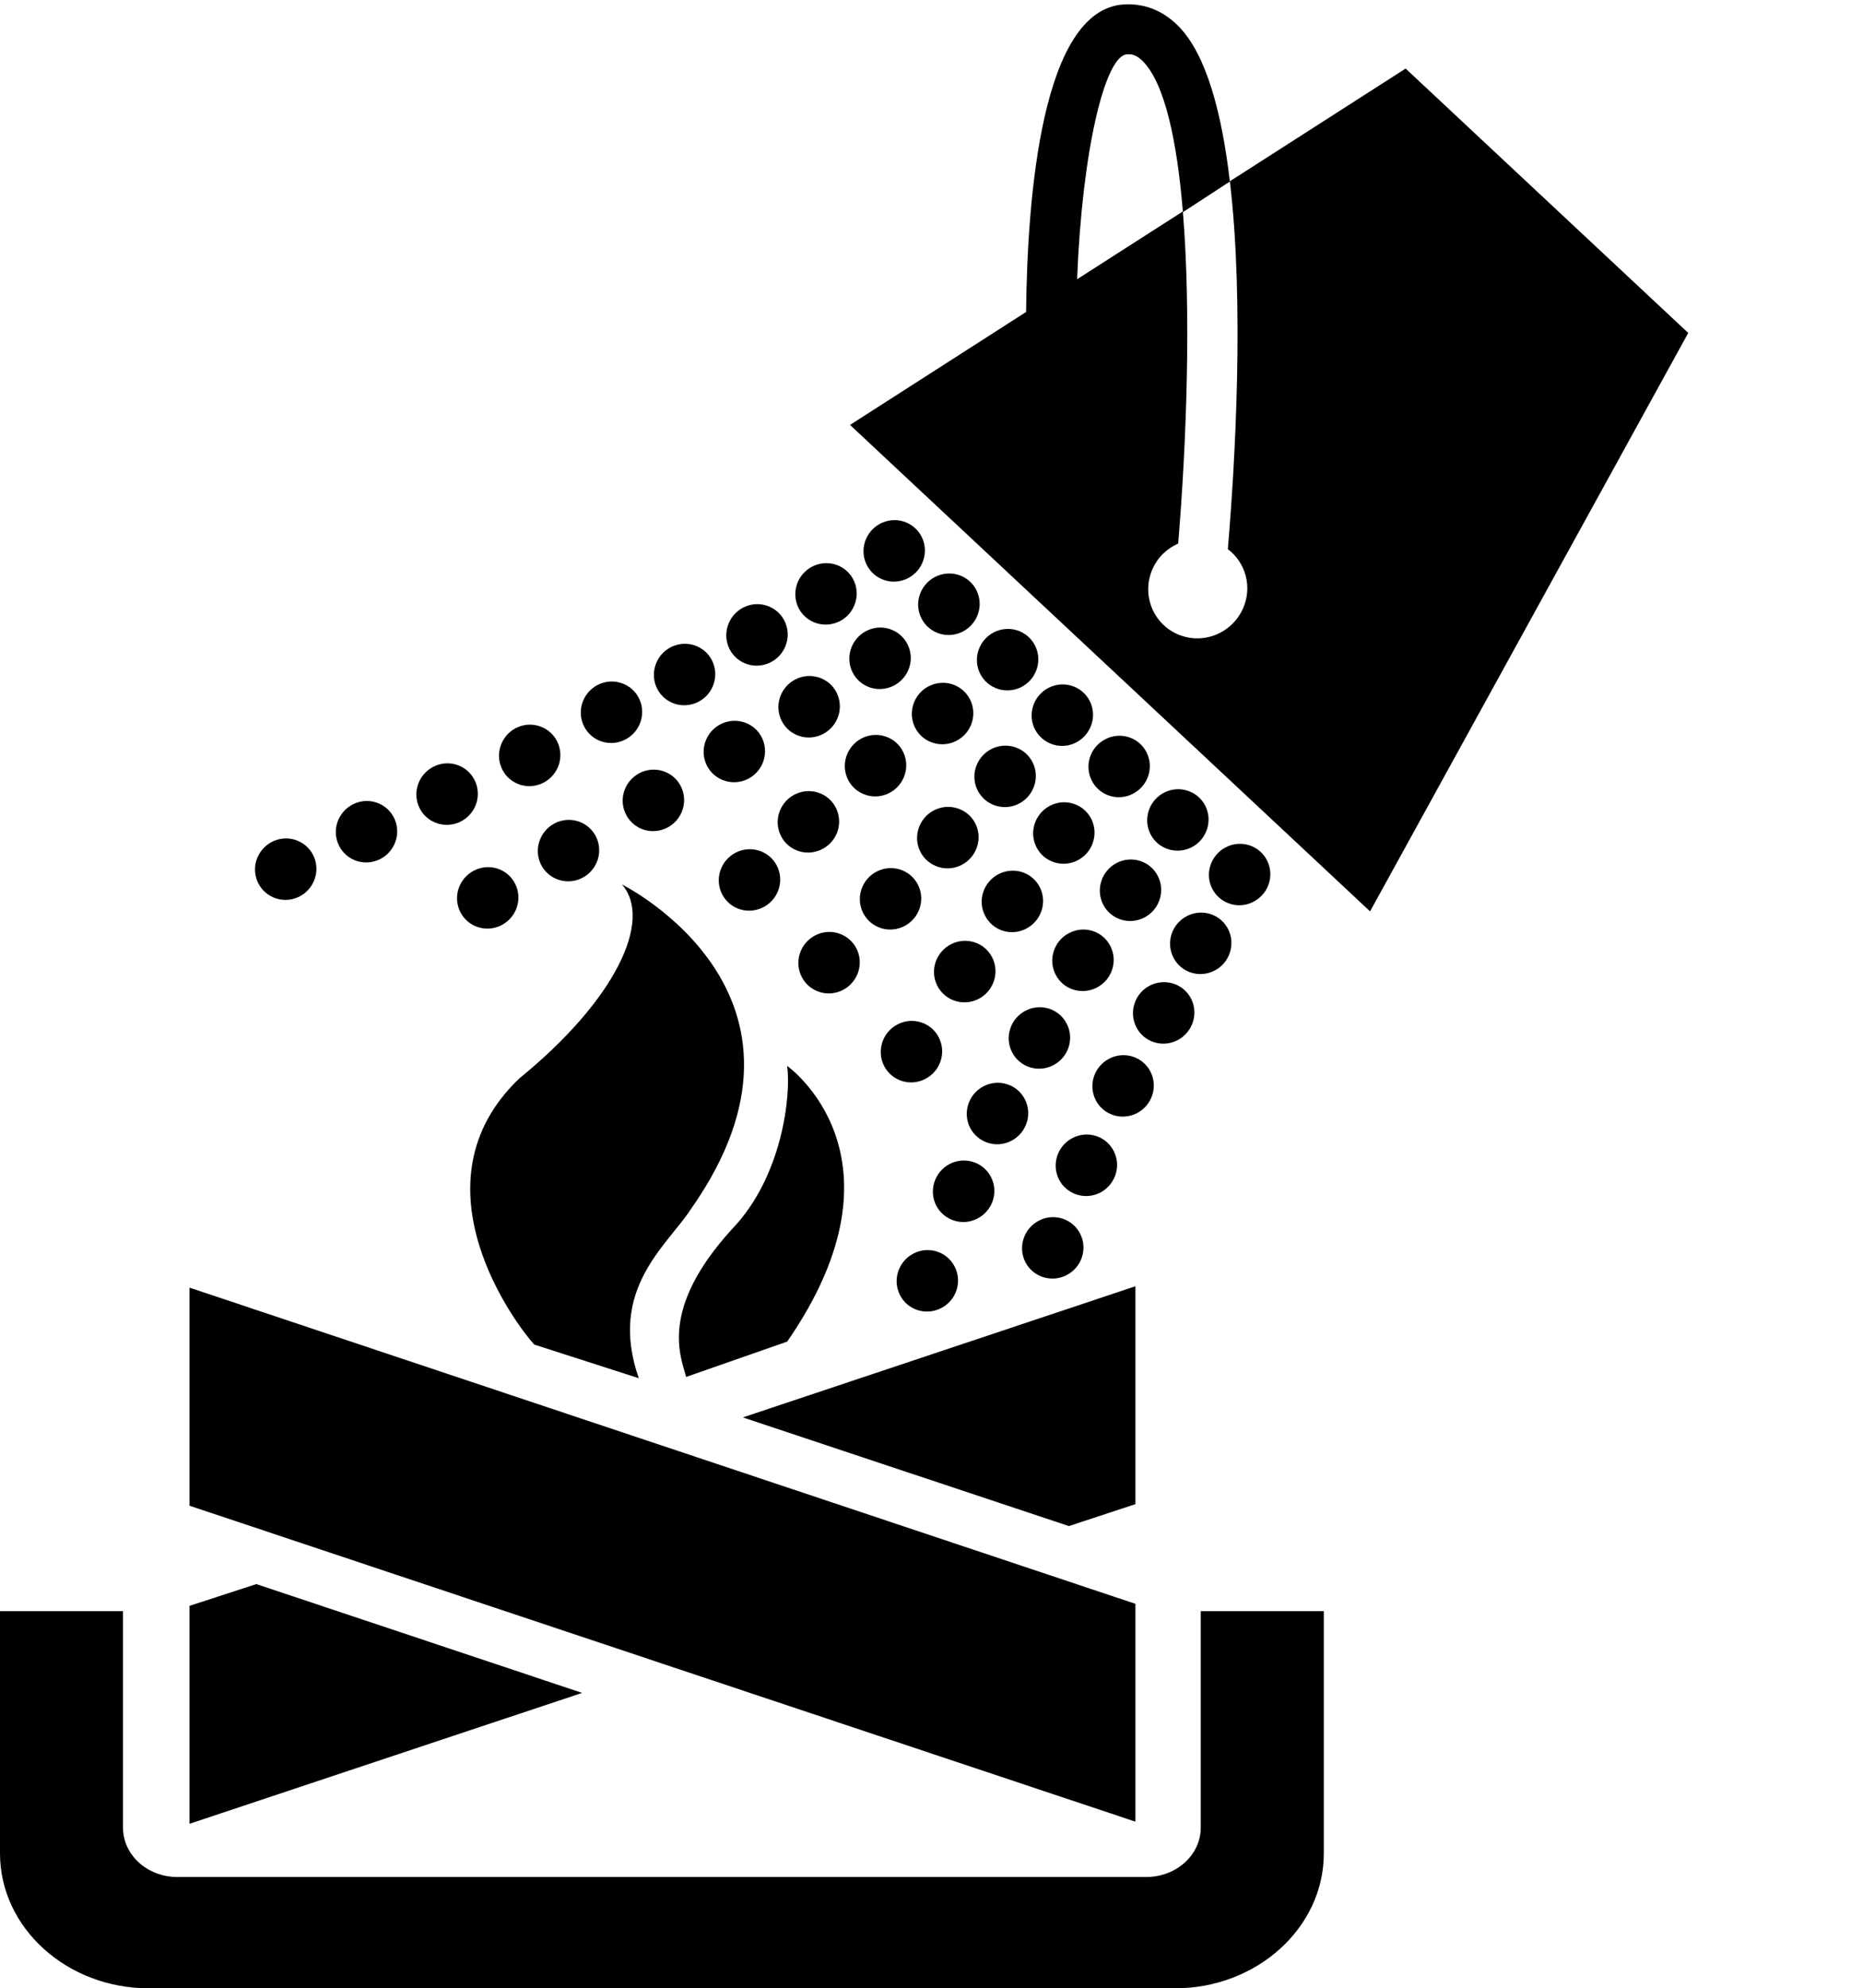 <svg xmlns="http://www.w3.org/2000/svg" xmlns:xlink="http://www.w3.org/1999/xlink" version="1.1" id="Layer_1" x="0px" y="0px" width="93.689px" height="100px" viewBox="0 0 93.689 100" enable-background="new 0 0 93.689 100" xml:space="preserve">
<path d="M6.189,81.031H0v12.185C0,96.953,3.357,100,7.481,100h51.645c4.12,0,7.483-3.047,7.483-6.782V81.031h-6.192v10.892  c0,1.367-1.229,2.479-2.739,2.479H8.921c-1.514,0-2.731-1.112-2.731-2.479V81.031z"/>
<polygon points="57.13,91.619 57.13,80.663 9.535,64.761 9.535,75.729 "/>
<path d="M26.881,67.624c-0.838-0.903-6.335-8.076-0.739-13.396c4.816-3.92,6.724-7.939,5.152-9.744c0,0,11.089,5.488,3.47,16.328  c-1.2,1.844-4.186,4.02-2.623,8.504L26.881,67.624z"/>
<path d="M34.524,69.252c-0.273-1.032-1.359-3.4,2.289-7.415c2.547-2.626,2.999-6.742,2.793-8.229c0,0,6.447,4.54,0.005,13.866  L34.524,69.252z"/>
<polygon points="37.378,71.287 57.13,64.691 57.13,75.65 53.781,76.753 "/>
<polygon points="29.29,85.143 9.535,91.725 9.535,80.765 12.897,79.671 "/>
<path d="M52.842,37.392c-0.784-0.33-1.146-1.233-0.808-2.021c0.339-0.791,1.251-1.158,2.033-0.828  c0.784,0.333,1.142,1.236,0.802,2.024C54.532,37.353,53.624,37.727,52.842,37.392z"/>
<path d="M35.532,37.197c0.338-0.785,1.249-1.155,2.031-0.824c0.783,0.328,1.143,1.235,0.803,2.026  c-0.337,0.784-1.249,1.154-2.028,0.821C35.552,38.892,35.192,37.988,35.532,37.197z"/>
<path d="M37.096,45.684c-0.782-0.332-1.143-1.241-0.803-2.024c0.337-0.787,1.248-1.16,2.031-0.828  c0.785,0.327,1.144,1.236,0.806,2.022C38.788,45.642,37.881,46.011,37.096,45.684z"/>
<path d="M33.491,38.83c0.782,0.329,1.144,1.236,0.805,2.023c-0.339,0.787-1.247,1.156-2.033,0.829  c-0.781-0.337-1.144-1.236-0.806-2.024C31.799,38.869,32.707,38.496,33.491,38.83z"/>
<path d="M47.078,43.552c-0.788-0.33-1.147-1.233-0.806-2.023c0.34-0.789,1.25-1.158,2.035-0.826  c0.787,0.329,1.145,1.234,0.804,2.022C48.771,43.511,47.86,43.886,47.078,43.552z"/>
<path d="M49.962,40.471c-0.787-0.33-1.146-1.236-0.807-2.023c0.339-0.787,1.248-1.155,2.035-0.825  c0.784,0.33,1.14,1.236,0.802,2.022C51.653,40.432,50.747,40.803,49.962,40.471z"/>
<path d="M35.861,34.525c-0.337,0.785-1.244,1.154-2.029,0.827c-0.784-0.332-1.143-1.238-0.803-2.028  c0.336-0.784,1.246-1.154,2.031-0.824C35.841,32.831,36.202,33.734,35.861,34.525z"/>
<path d="M44.196,46.631c-0.785-0.331-1.143-1.239-0.806-2.025c0.339-0.785,1.252-1.157,2.034-0.823  c0.782,0.332,1.14,1.233,0.803,2.019C45.889,46.588,44.98,46.963,44.196,46.631z"/>
<path d="M41.103,49.843c-0.785-0.332-1.143-1.239-0.806-2.025c0.339-0.788,1.252-1.159,2.033-0.825  c0.783,0.332,1.141,1.234,0.804,2.021C42.796,49.801,41.886,50.175,41.103,49.843z"/>
<path d="M32.185,36.42c-0.337,0.788-1.249,1.157-2.032,0.829c-0.781-0.334-1.142-1.237-0.804-2.025  c0.339-0.79,1.249-1.158,2.03-0.827C32.164,34.727,32.523,35.633,32.185,36.42z"/>
<path d="M51.311,31.751c0.784,0.33,1.145,1.237,0.807,2.025c-0.338,0.787-1.247,1.158-2.032,0.826  c-0.783-0.331-1.146-1.235-0.804-2.025C49.62,31.793,50.529,31.421,51.311,31.751z"/>
<path d="M36.672,31.333c0.339-0.787,1.248-1.159,2.031-0.827c0.785,0.331,1.144,1.237,0.803,2.025  c-0.337,0.786-1.247,1.158-2.031,0.828C36.689,33.028,36.333,32.123,36.672,31.333z"/>
<path d="M40.063,42.76c-0.785-0.328-1.144-1.236-0.806-2.022c0.34-0.791,1.248-1.157,2.032-0.829  c0.784,0.33,1.144,1.236,0.807,2.022C41.754,42.72,40.844,43.089,40.063,42.76z"/>
<path d="M48.038,34.461c0.787,0.331,1.147,1.24,0.809,2.024c-0.339,0.79-1.253,1.157-2.036,0.826  c-0.783-0.329-1.142-1.235-0.804-2.022C46.345,34.502,47.253,34.132,48.038,34.461z"/>
<path d="M23.917,40.538c-0.341,0.788-1.25,1.157-2.034,0.827c-0.784-0.328-1.146-1.234-0.807-2.024  c0.341-0.788,1.25-1.159,2.035-0.83C23.892,38.844,24.254,39.749,23.917,40.538z"/>
<path d="M28.069,38.591c-0.339,0.788-1.249,1.156-2.032,0.828c-0.782-0.333-1.14-1.24-0.801-2.026  c0.336-0.788,1.247-1.158,2.028-0.826C28.048,36.896,28.406,37.805,28.069,38.591z"/>
<path d="M42.177,28.444c0.782,0.332,1.142,1.235,0.801,2.024c-0.336,0.787-1.246,1.155-2.031,0.826  c-0.782-0.329-1.141-1.236-0.803-2.024C40.485,28.482,41.392,28.113,42.177,28.444z"/>
<path d="M48.361,28.964c0.784,0.332,1.144,1.238,0.805,2.026c-0.34,0.788-1.25,1.158-2.035,0.827  c-0.783-0.333-1.146-1.236-0.806-2.025C46.665,29.003,47.575,28.634,48.361,28.964z"/>
<path d="M42.636,37.91c0.339-0.789,1.248-1.158,2.03-0.827c0.785,0.328,1.146,1.237,0.805,2.024c-0.338,0.787-1.25,1.16-2.03,0.827  C42.655,39.606,42.293,38.698,42.636,37.91z"/>
<path d="M45.607,26.28c0.784,0.333,1.142,1.236,0.803,2.026c-0.339,0.785-1.247,1.157-2.03,0.827  c-0.781-0.332-1.144-1.236-0.805-2.025C43.915,26.321,44.823,25.95,45.607,26.28z"/>
<path d="M40.098,36.972c-0.783-0.33-1.144-1.237-0.805-2.024c0.343-0.792,1.251-1.158,2.035-0.829  c0.783,0.329,1.142,1.235,0.803,2.024C41.794,36.93,40.883,37.302,40.098,36.972z"/>
<path d="M44.895,31.685c0.782,0.33,1.143,1.236,0.805,2.023c-0.341,0.786-1.249,1.156-2.034,0.827  c-0.781-0.33-1.143-1.236-0.804-2.023C43.202,31.724,44.11,31.35,44.895,31.685z"/>
<path d="M30.023,43.375c-0.338,0.79-1.248,1.16-2.033,0.83c-0.781-0.33-1.142-1.235-0.801-2.021c0.338-0.788,1.246-1.159,2.03-0.828  C30.001,41.686,30.361,42.592,30.023,43.375z"/>
<path d="M25.959,45.754c-0.34,0.79-1.249,1.159-2.034,0.829c-0.781-0.33-1.142-1.236-0.801-2.021c0.339-0.788,1.246-1.16,2.031-0.83  C25.937,44.063,26.296,44.971,25.959,45.754z"/>
<path d="M55.129,55.322c-0.385-0.765-0.072-1.69,0.688-2.08c0.764-0.395,1.69-0.092,2.074,0.663  c0.384,0.762,0.072,1.694-0.688,2.082C56.44,56.38,55.511,56.079,55.129,55.322z"/>
<path d="M53.282,59.316c-0.383-0.76-0.073-1.696,0.689-2.084c0.762-0.391,1.69-0.093,2.072,0.667c0.384,0.76,0.075,1.69-0.688,2.084  C54.595,60.374,53.665,60.072,53.282,59.316z"/>
<path d="M51.587,63.467c-0.378-0.757-0.071-1.688,0.692-2.079c0.761-0.392,1.691-0.094,2.072,0.666  c0.386,0.758,0.075,1.691-0.688,2.08C52.902,64.523,51.973,64.227,51.587,63.467z"/>
<path d="M54.22,43.271c-0.761,0.39-1.692,0.091-2.072-0.667c-0.383-0.762-0.072-1.691,0.69-2.083  c0.758-0.391,1.691-0.092,2.072,0.667C55.292,41.951,54.981,42.878,54.22,43.271z"/>
<path d="M54.931,39.255c-0.383-0.759-0.073-1.69,0.688-2.079c0.765-0.392,1.691-0.093,2.072,0.664  c0.383,0.759,0.074,1.691-0.688,2.083C56.241,40.317,55.312,40.015,54.931,39.255z"/>
<path d="M19.857,42.432c-0.338,0.784-1.248,1.155-2.03,0.823c-0.78-0.329-1.141-1.234-0.805-2.019c0.343-0.79,1.25-1.162,2.031-0.83  C19.837,40.737,20.198,41.643,19.857,42.432z"/>
<path d="M15.792,44.315c-0.338,0.785-1.249,1.158-2.03,0.822c-0.782-0.328-1.142-1.236-0.805-2.02  c0.342-0.789,1.25-1.159,2.031-0.828C15.773,42.621,16.133,43.525,15.792,44.315z"/>
<path d="M50.247,43.961c0.767-0.389,1.695-0.094,2.075,0.666c0.382,0.759,0.072,1.688-0.692,2.081  c-0.76,0.396-1.69,0.096-2.071-0.668C49.173,45.283,49.488,44.351,50.247,43.961z"/>
<path d="M60.648,40.53c0.379,0.759,0.073,1.693-0.69,2.083c-0.766,0.39-1.693,0.09-2.073-0.667  c-0.382-0.758-0.073-1.692,0.689-2.081C59.335,39.473,60.263,39.771,60.648,40.53z"/>
<path d="M53.109,49.006c-0.382-0.76-0.073-1.696,0.692-2.082c0.762-0.395,1.691-0.096,2.072,0.665  c0.383,0.76,0.075,1.692-0.692,2.084C54.417,50.062,53.49,49.767,53.109,49.006z"/>
<path d="M57.573,46.15c-0.764,0.391-1.689,0.091-2.071-0.667c-0.381-0.761-0.072-1.691,0.689-2.083  c0.76-0.393,1.693-0.091,2.072,0.669C58.646,44.825,58.334,45.758,57.573,46.15z"/>
<path d="M63.754,43.276c0.384,0.762,0.073,1.689-0.69,2.08c-0.764,0.393-1.69,0.091-2.074-0.667  c-0.38-0.755-0.071-1.687,0.691-2.078C62.445,42.219,63.371,42.517,63.754,43.276z"/>
<path d="M50.881,57.379c-0.761,0.393-1.688,0.088-2.075-0.667c-0.378-0.76-0.074-1.694,0.692-2.084  c0.763-0.391,1.694-0.09,2.075,0.67C51.956,56.055,51.646,56.988,50.881,57.379z"/>
<path d="M47.353,65.792c-0.766,0.392-1.691,0.094-2.075-0.666c-0.381-0.76-0.072-1.69,0.69-2.083  c0.76-0.392,1.692-0.091,2.071,0.669C48.424,64.471,48.117,65.404,47.353,65.792z"/>
<path d="M49.175,61.29c-0.761,0.391-1.689,0.089-2.073-0.668c-0.381-0.76-0.074-1.69,0.688-2.084  c0.764-0.39,1.697-0.091,2.076,0.669C50.255,59.967,49.941,60.898,49.175,61.29z"/>
<path d="M45.171,51.516c0.761-0.39,1.692-0.091,2.071,0.67c0.385,0.759,0.073,1.692-0.69,2.081  c-0.762,0.392-1.687,0.091-2.072-0.664C44.098,52.841,44.404,51.907,45.171,51.516z"/>
<path d="M47.85,47.49c0.763-0.392,1.695-0.092,2.076,0.668c0.382,0.759,0.072,1.69-0.691,2.083c-0.764,0.39-1.689,0.093-2.077-0.67  C46.777,48.814,47.085,47.882,47.85,47.49z"/>
<path d="M59.246,52.318c-0.766,0.391-1.696,0.094-2.075-0.666c-0.382-0.76-0.074-1.697,0.687-2.084  c0.766-0.39,1.695-0.093,2.077,0.667C60.315,50.992,60.006,51.924,59.246,52.318z"/>
<path d="M52.991,53.578c-0.767,0.392-1.691,0.092-2.073-0.668c-0.383-0.756-0.073-1.688,0.687-2.079  c0.763-0.394,1.692-0.096,2.074,0.666C54.065,52.259,53.754,53.188,52.991,53.578z"/>
<path d="M61.108,48.818c-0.764,0.39-1.691,0.093-2.071-0.665c-0.382-0.762-0.074-1.694,0.689-2.082  c0.763-0.392,1.689-0.095,2.072,0.665C62.176,47.493,61.872,48.428,61.108,48.818z"/>
<path d="M70.726,3.448l-8.845,5.67c-0.404-3.445-1.18-6.35-2.555-7.77c-0.785-0.812-1.746-1.197-2.814-1.122  c-4.068,0.3-4.82,9.533-4.883,15.465l-8.859,5.68l26.167,24.466l16.009-29.092L70.726,3.448z M56.698,2.732  c0.22-0.017,0.484,0.014,0.821,0.363c1.086,1.123,1.701,3.96,1.998,7.539l-5.322,3.411C54.453,7.523,55.603,2.814,56.698,2.732z   M62.555,30.576c-0.547,1.271-2.011,1.869-3.275,1.334c-1.268-0.534-1.845-1.996-1.3-3.268c0.262-0.609,0.738-1.057,1.302-1.305  c0.433-5.216,0.649-11.654,0.238-16.667l2.364-1.541c0.734,6.226,0.256,14.214-0.103,18.49C62.67,28.29,63.019,29.5,62.555,30.576z"/>
</svg>